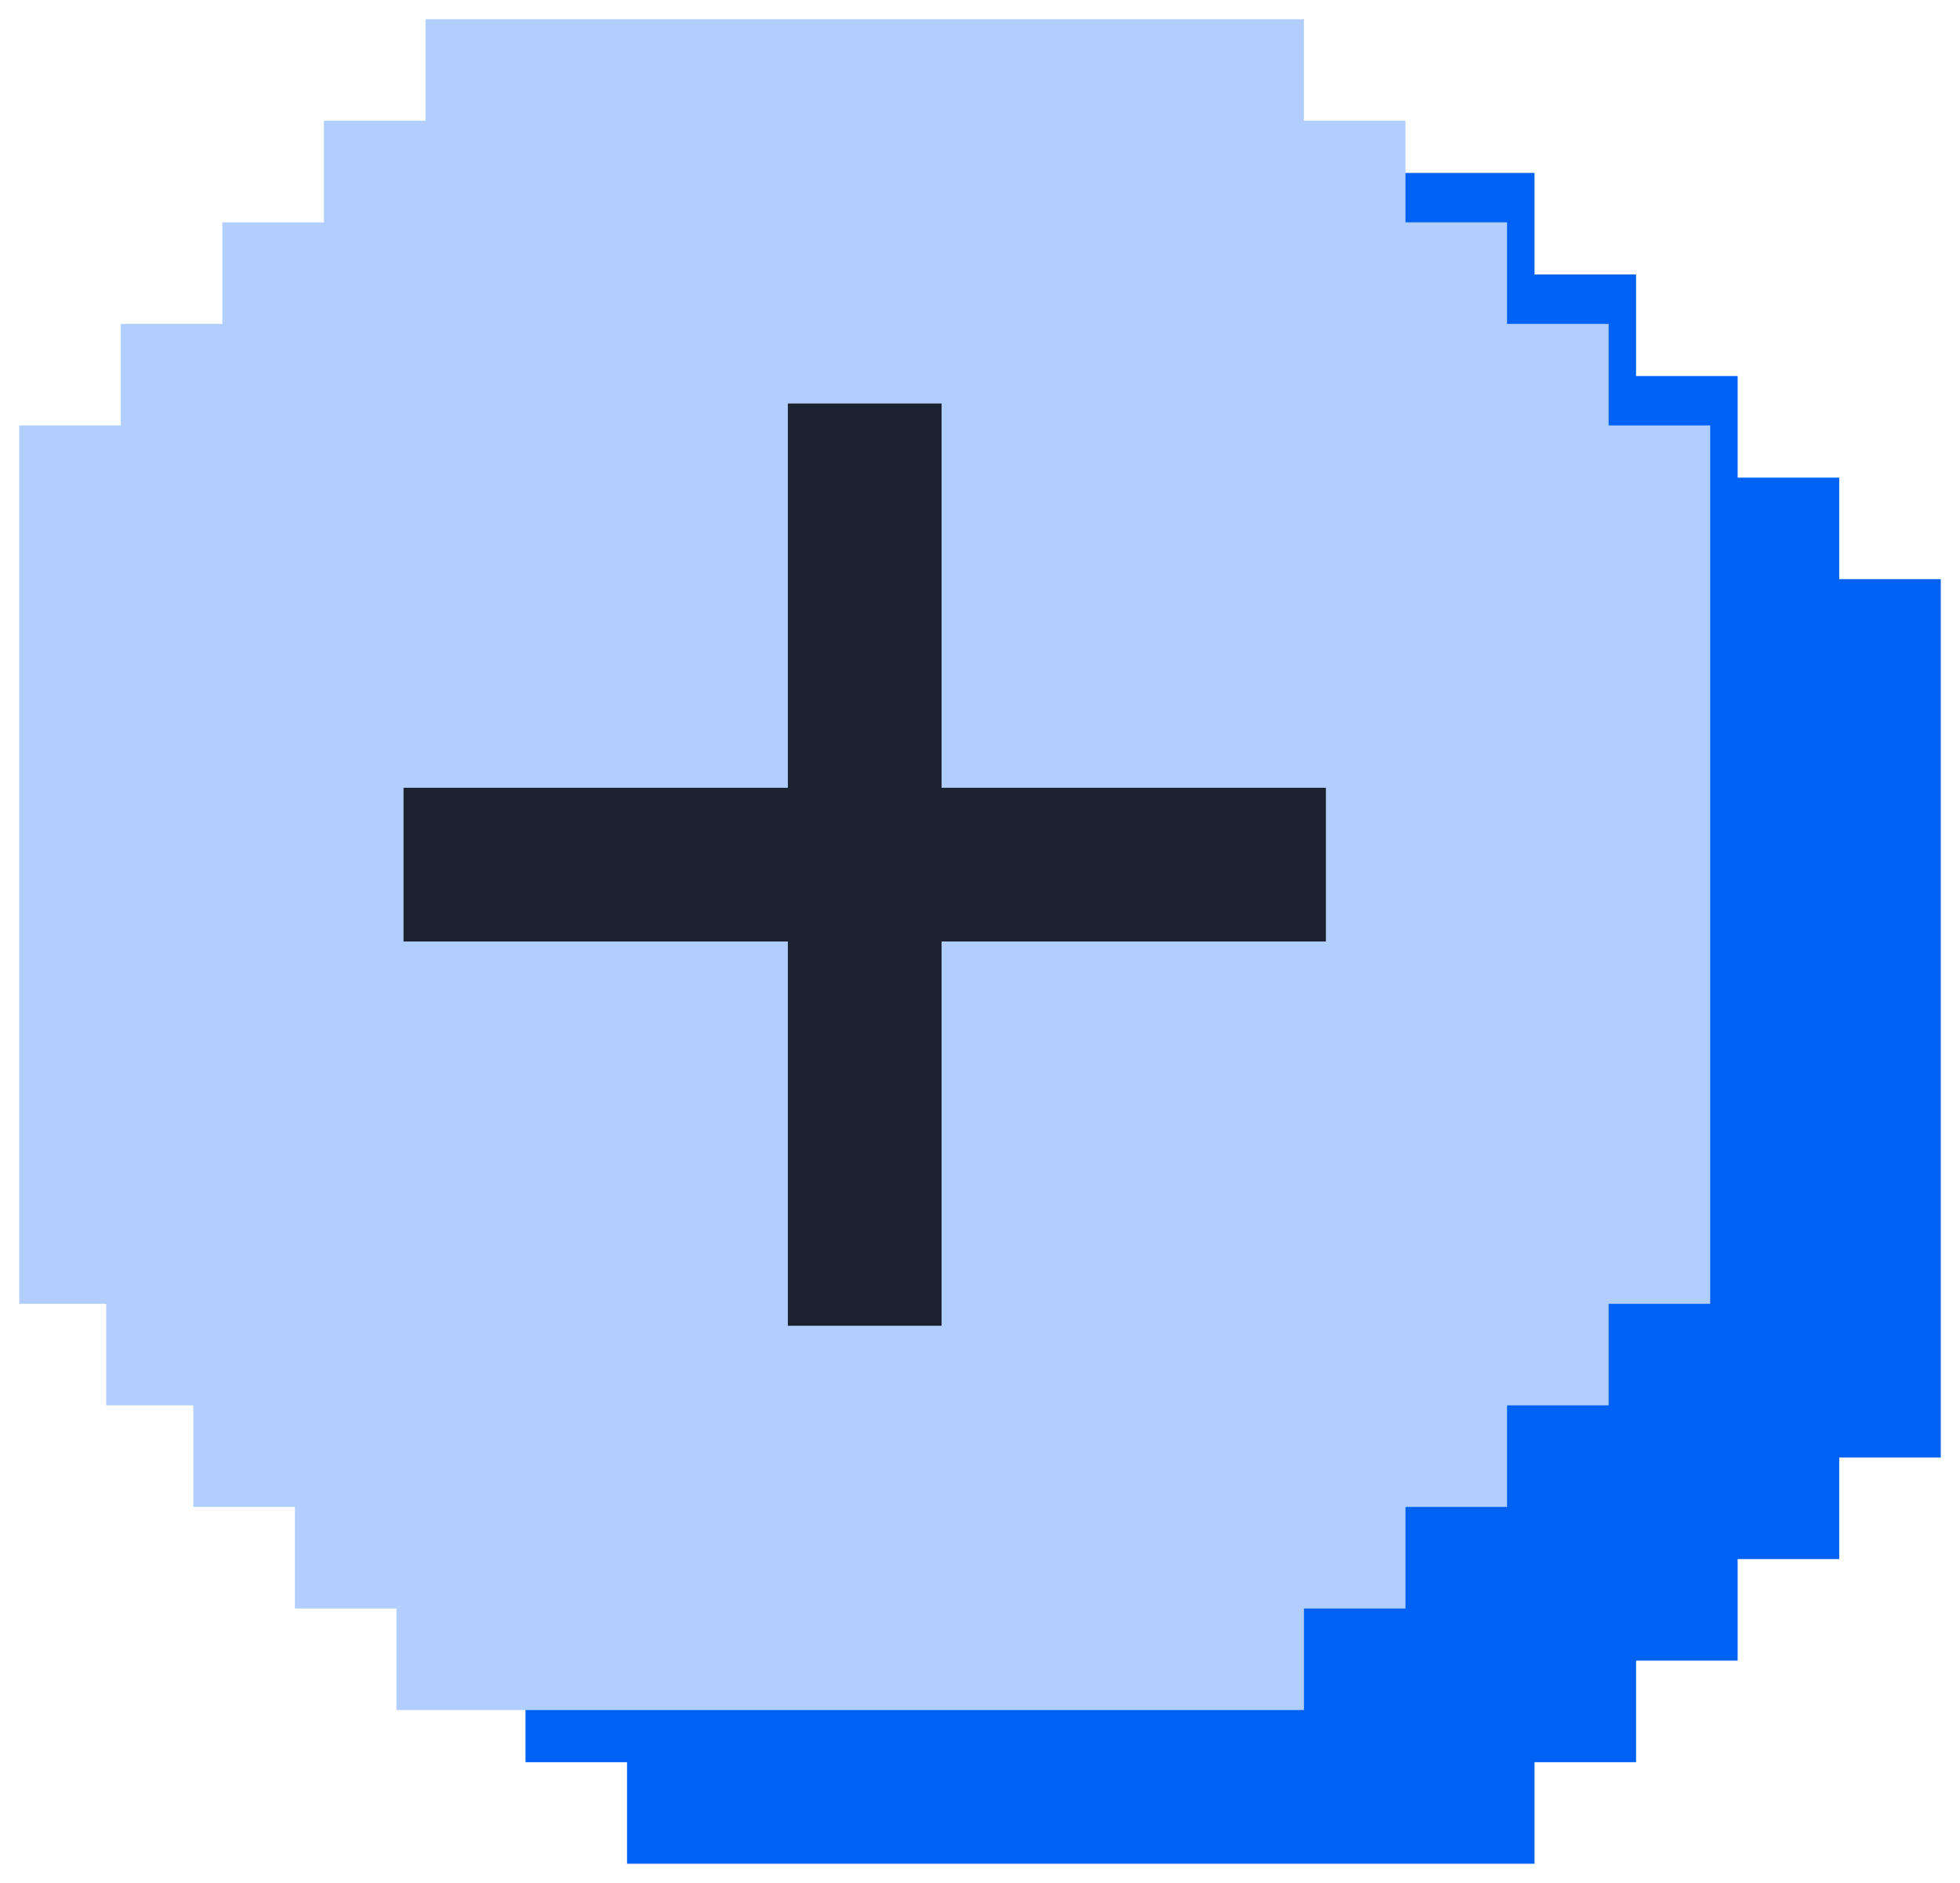 <svg width="51" height="49" viewBox="0 0 51 49" fill="none" xmlns="http://www.w3.org/2000/svg">
<g id="Add Button">
<path id="Vector 4" d="M10 20.837V23.857V34.429H12.265V37.071H14.531V39.714H17.174V42.357H19.816V45H25.102H30.388H36.429V42.357H39.071V39.714H41.714V37.071H44.357V34.429H47V29.143V23.857V18.571H44.357V15.929H41.714V13.286H39.071V10.643H36.429V8H31.143H25.857H20.571V10.643H17.929V13.286H15.286V15.929H12.643V18.571H10V19.326V20.082V20.459V20.837Z" fill="#0062F5" stroke="#0062F5" stroke-width="7"/>
<path id="Vector 12" d="M4 16.837V19.857V30.429H6.265V33.071H8.531V35.714H11.174V38.357H13.816V41H19.102H24.388H30.429V38.357H33.071V35.714H35.714V33.071H38.357V30.429H41V25.143V19.857V14.571H38.357V11.929H35.714V9.286H33.071V6.643H30.429V4H25.143H19.857H14.571V6.643H11.929V9.286H9.286V11.929H6.643V14.571H4V15.326V16.082V16.459V16.837Z" fill="#B2CEFE" stroke="#B2CEFE" stroke-width="7"/>
<path id="Vector 13" d="M22.5 10.5V22.5M22.5 34.5V22.5M22.5 22.5H10.5H34.5" stroke="#1B2330" stroke-width="4"/>
</g>
</svg>
